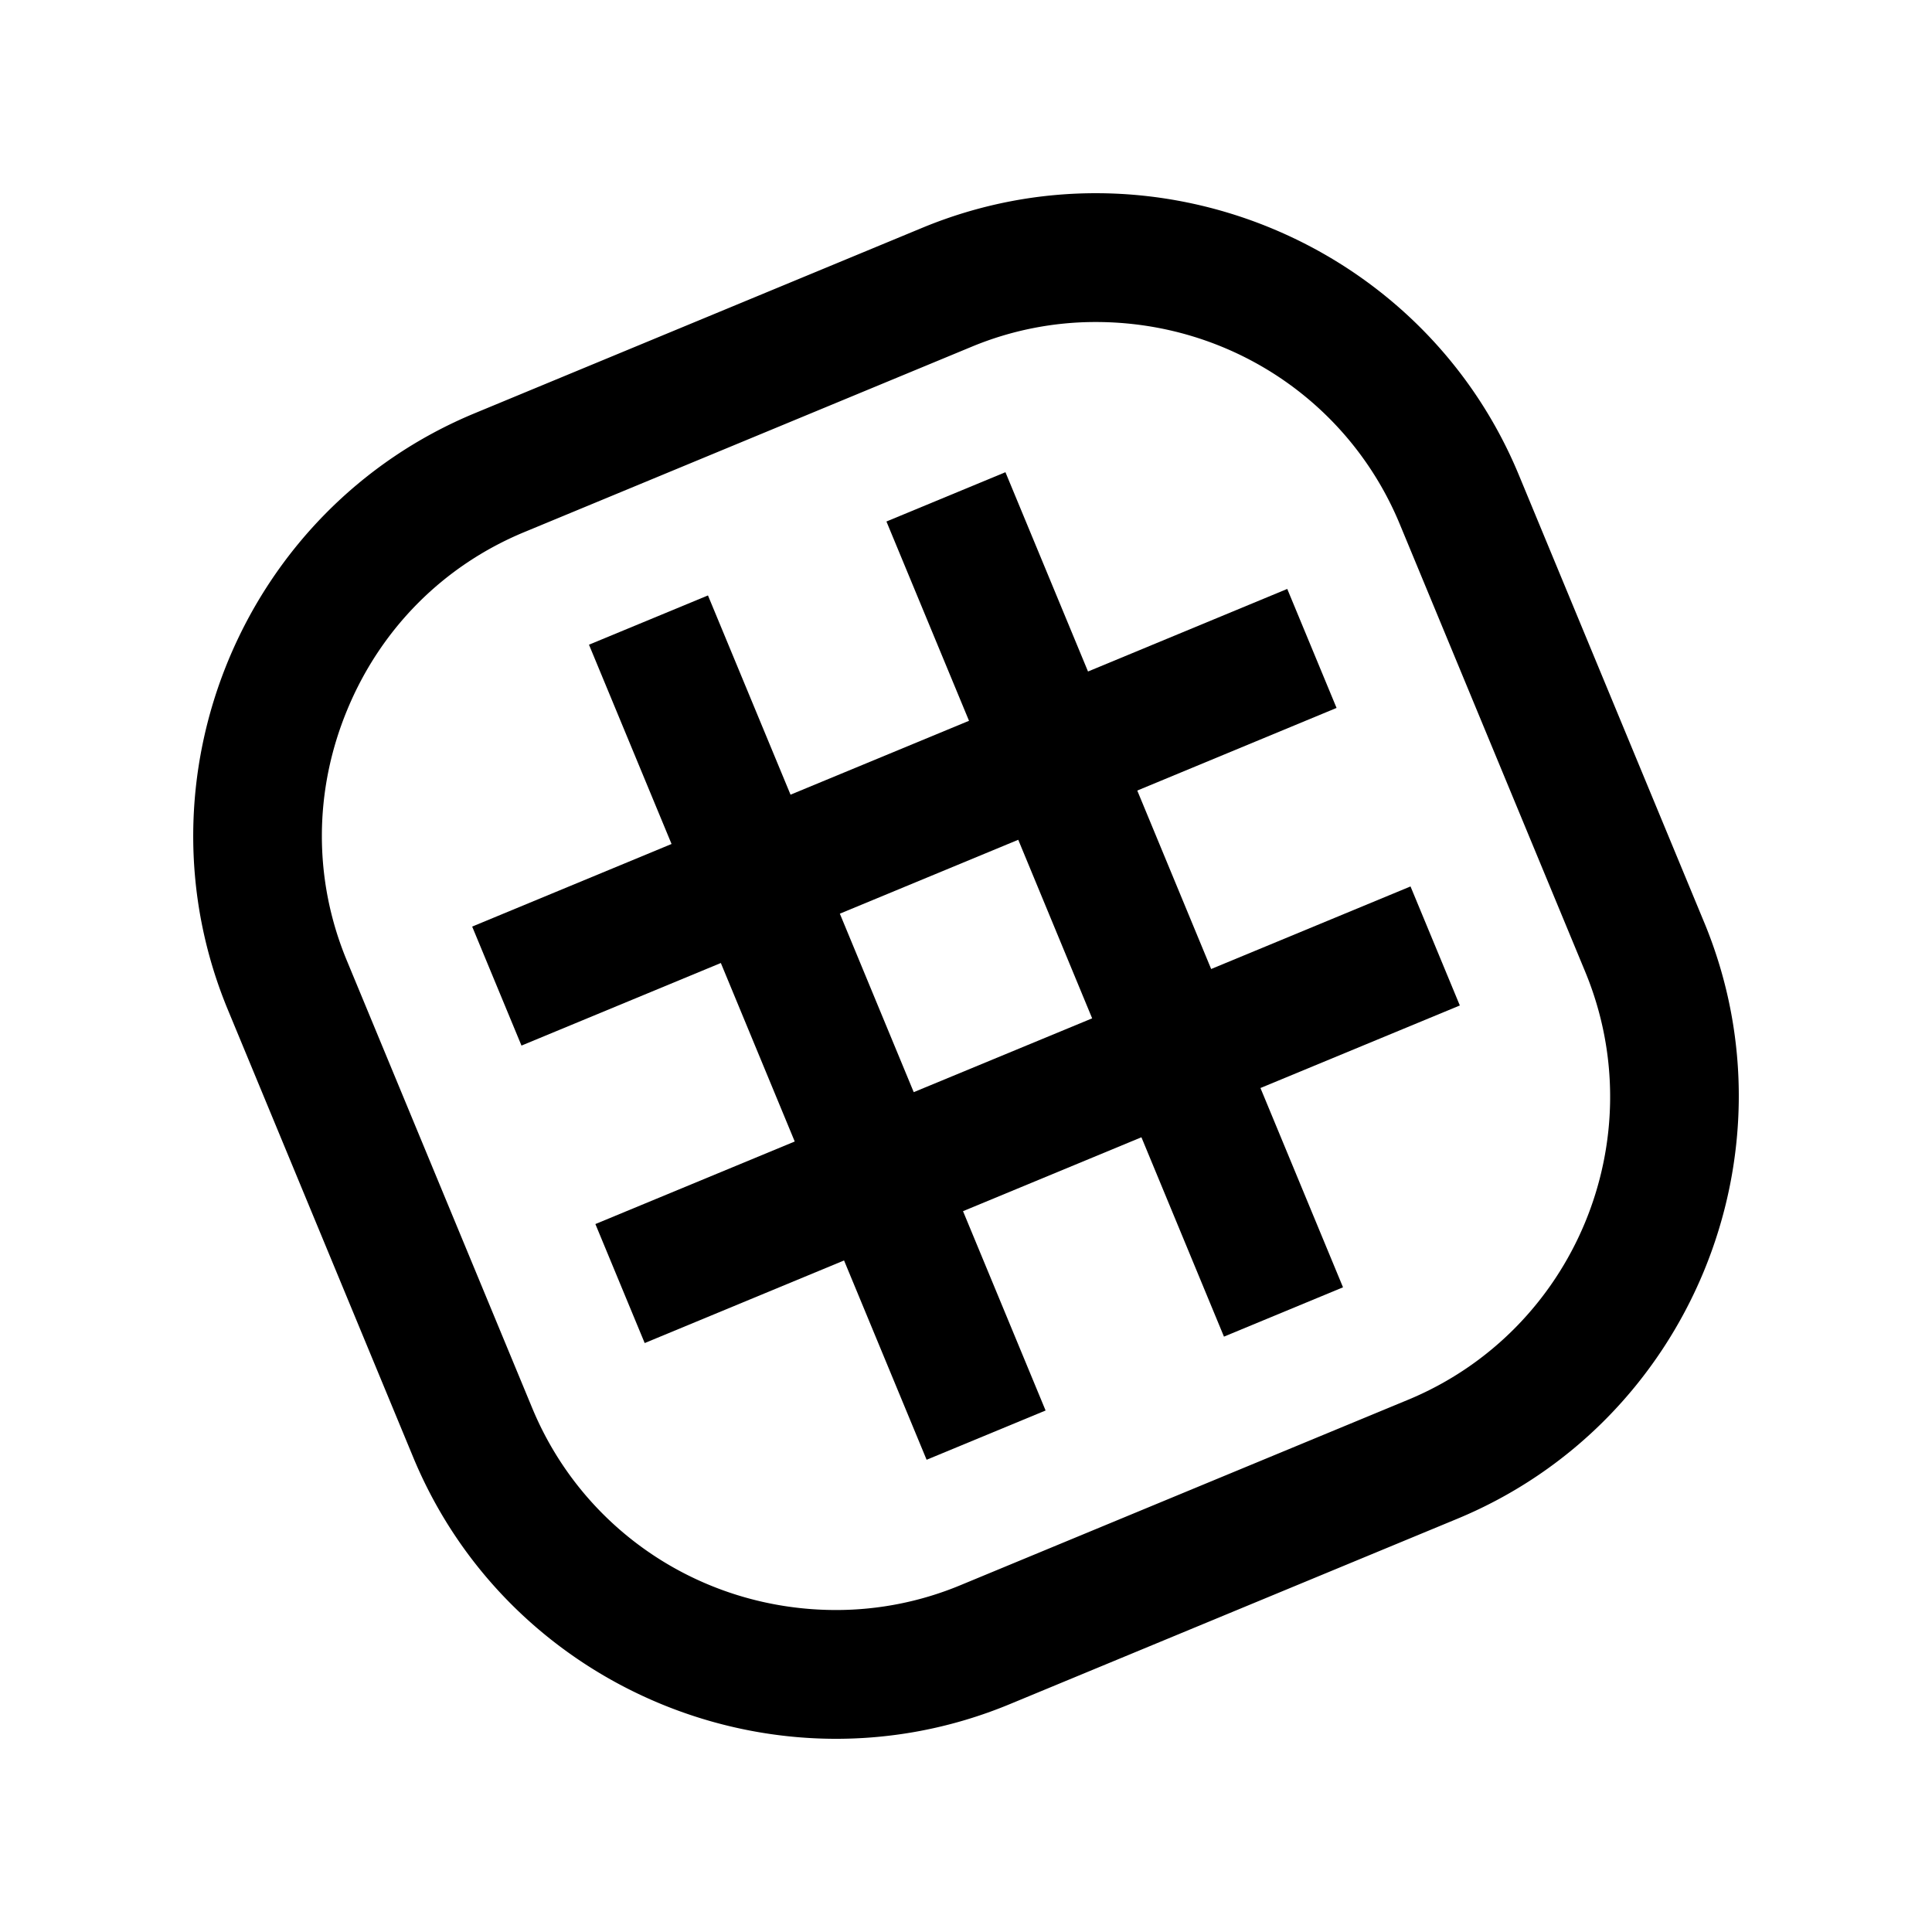 <svg width="111" height="111" fill="none" xmlns="http://www.w3.org/2000/svg"><path d="M97.913 52.997L87.26 27.282C81.74 13.956 66.326 7.568 52.996 13.085L27.28 23.74C13.954 29.26 7.567 44.679 13.088 58.005L23.74 83.724c5.52 13.325 20.939 19.71 34.264 14.19l25.72-10.654c13.322-5.52 19.71-20.934 14.19-34.263zM80.89 80.425L55.175 91.077a18.605 18.605 0 01-7.14 1.424c-7.682 0-14.54-4.557-17.46-11.61L19.922 55.176c-1.916-4.622-1.905-9.735.03-14.399 1.928-4.665 5.538-8.285 10.156-10.2l25.718-10.656a18.533 18.533 0 017.13-1.42c7.689 0 14.544 4.557 17.466 11.613l10.652 25.712c3.973 9.594-.593 20.624-10.184 24.6z" fill="#000"/><path d="M83.872 57.767l-2.833-6.838-11.454 4.744L65.34 45.42l11.45-4.747-2.833-6.837L62.51 38.58l-4.744-11.45-6.837 2.832 4.744 11.45-10.254 4.245-4.744-11.447-6.836 2.83 4.744 11.45-11.455 4.745 2.833 6.837 11.454-4.744 4.245 10.255-11.453 4.743 2.833 6.837 11.454-4.745 4.743 11.45 6.836-2.83-4.744-11.452 10.25-4.246 4.742 11.454 6.84-2.834-4.743-11.45 11.454-4.742zm-31.375 4.981l-4.245-10.254 10.25-4.246 4.246 10.259-10.25 4.241z" fill="#000"/></svg>